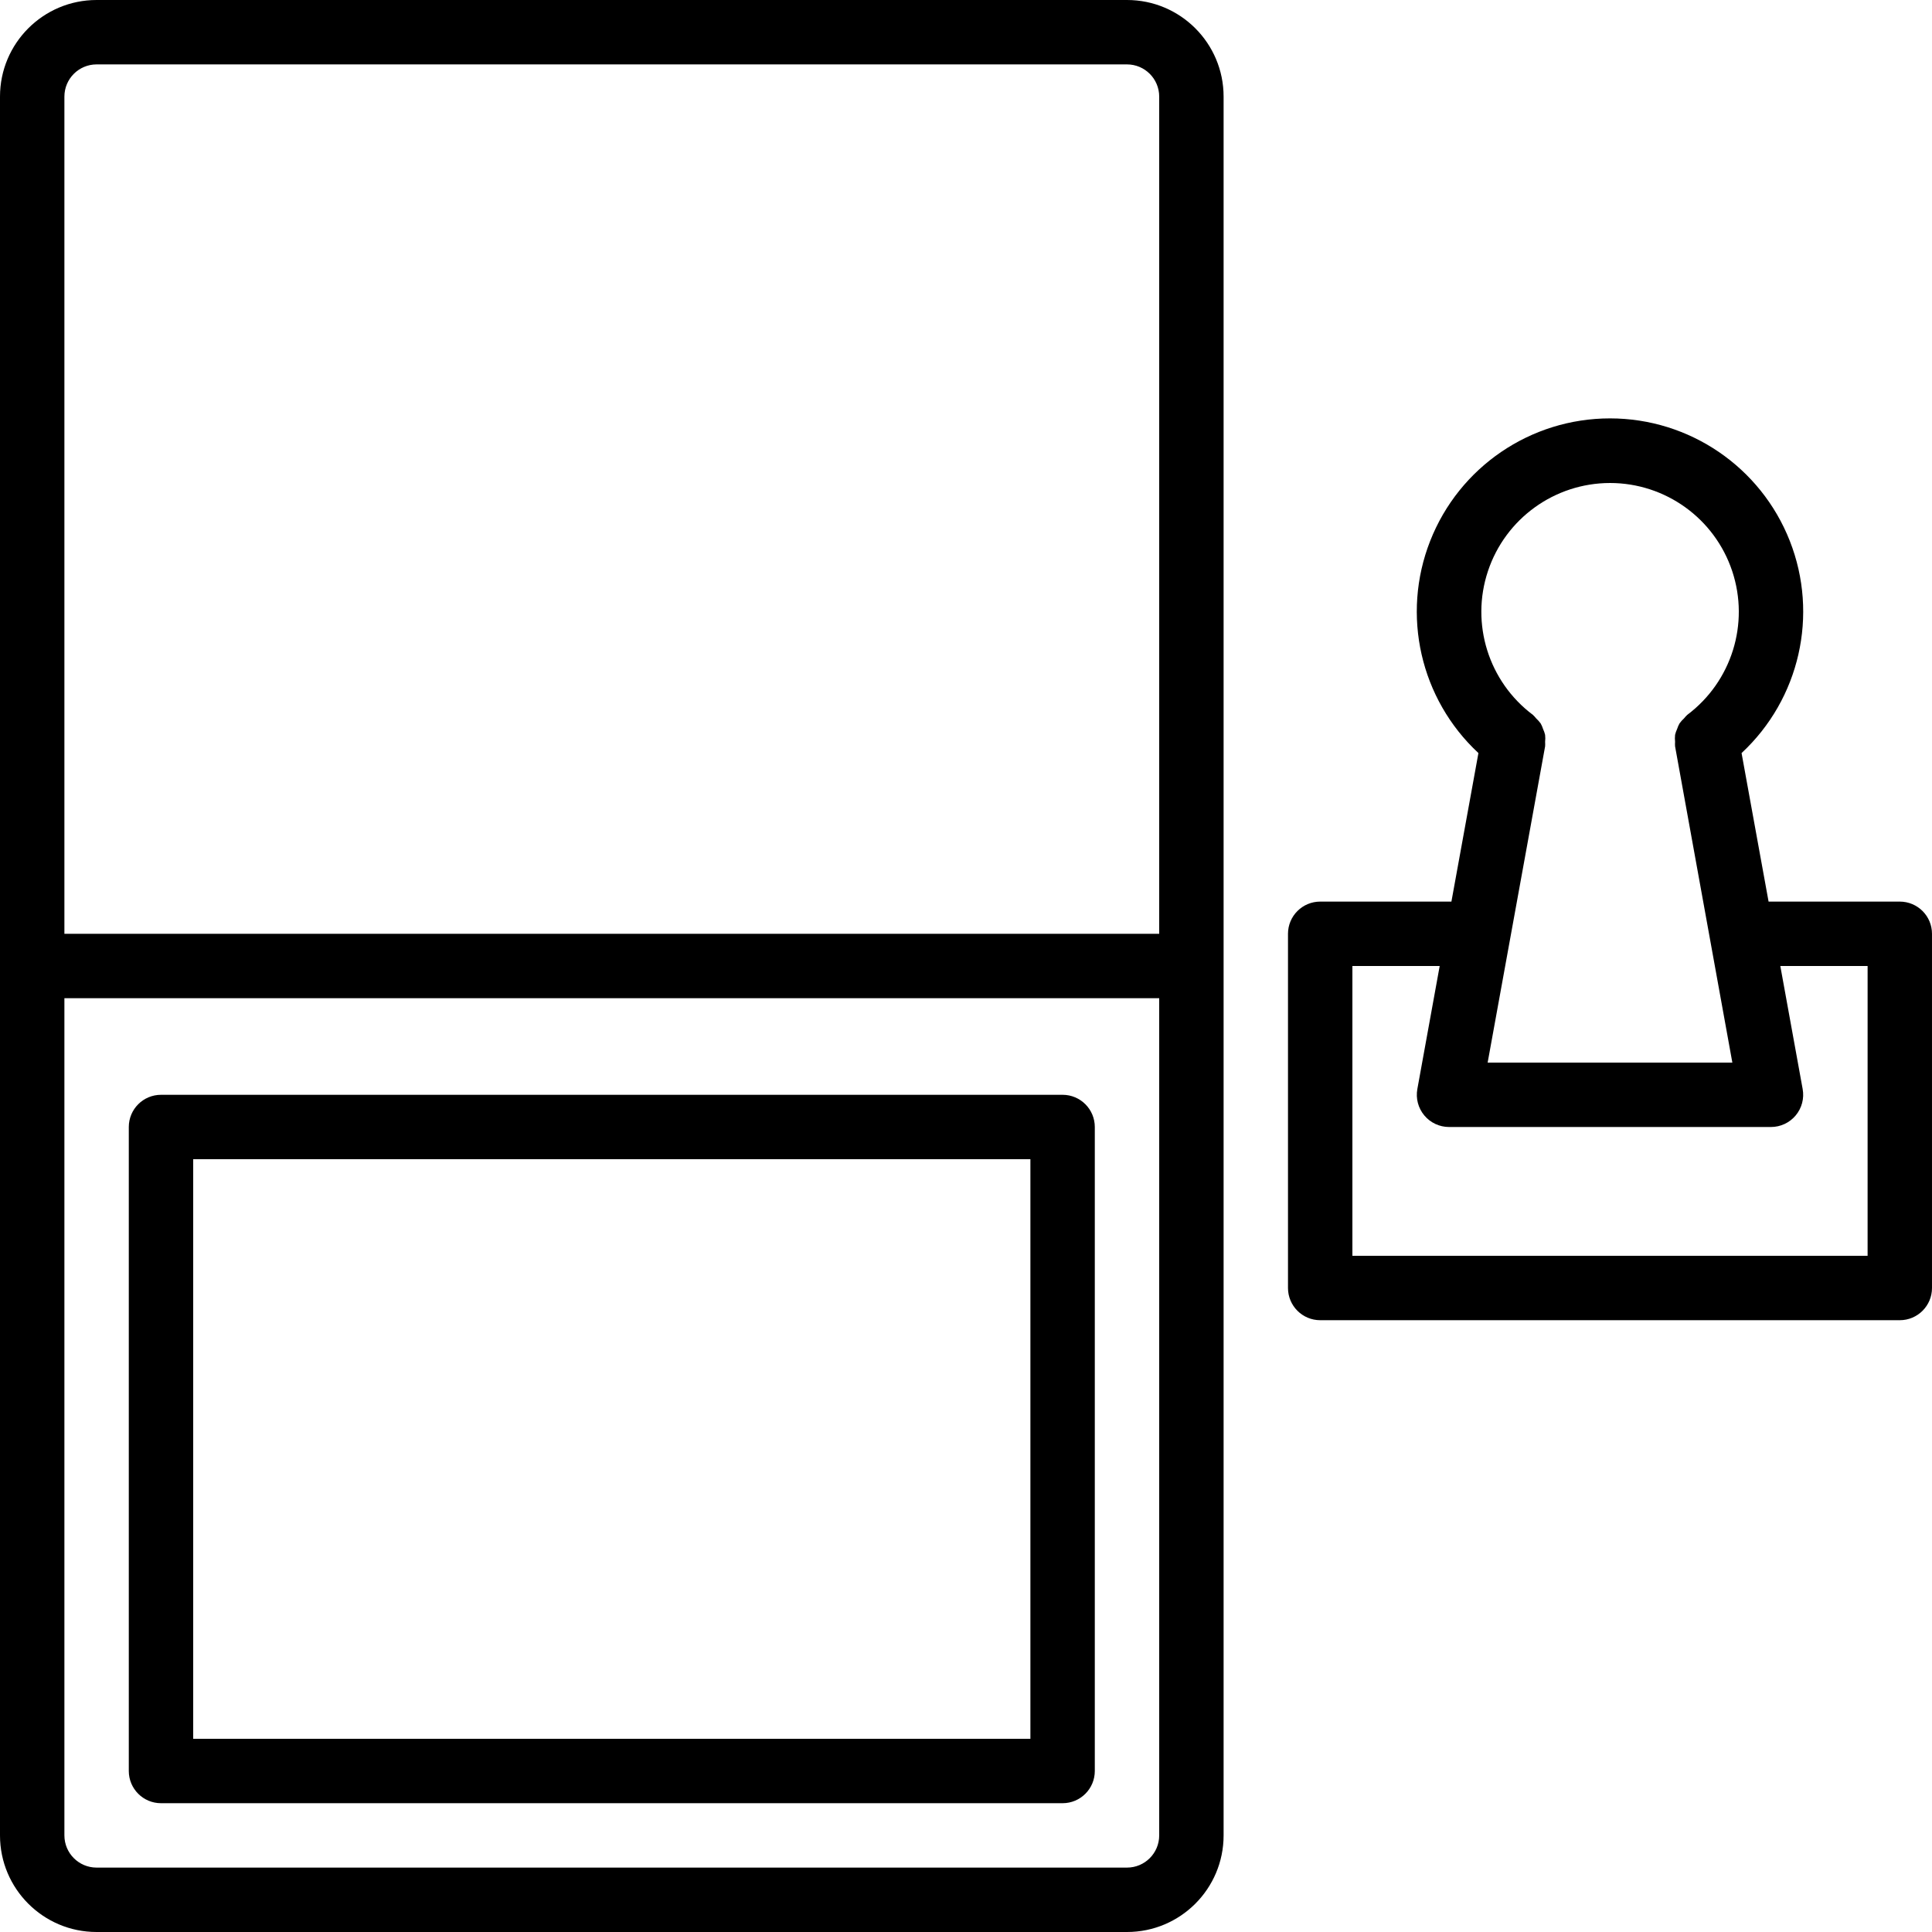 <svg height="480pt" viewBox="0 0 480 480" width="480pt" xmlns="http://www.w3.org/2000/svg"><path d="m280 0h-256c-13.254 0-24 10.746-24 24v432c0 13.254 10.746 24 24 24h256c13.254 0 24-10.746 24-24v-432c0-13.254-10.746-24-24-24zm-256 16h256c4.418 0 8 3.582 8 8v208h-272v-208c0-4.418 3.582-8 8-8zm256 448h-256c-4.418 0-8-3.582-8-8v-208h272v208c0 4.418-3.582 8-8 8zm0 0"/><path d="m264 272h-224c-4.418 0-8 3.582-8 8v160c0 4.418 3.582 8 8 8h224c4.418 0 8-3.582 8-8v-160c0-4.418-3.582-8-8-8zm-8 160h-208v-144h208zm0 0"/><path d="m472 224h-32.602l-6.711-36.902c14.449-13.438 19.203-34.348 11.984-52.711-7.219-18.367-24.941-30.441-44.672-30.441s-37.453 12.074-44.672 30.441c-7.219 18.363-2.465 39.273 11.984 52.711l-6.711 36.902h-32.602c-4.418 0-8 3.582-8 8v88c0 4.418 3.582 8 8 8h144c4.418 0 8-3.582 8-8v-88c0-4.418-3.582-8-8-8zm-72-104c13.773 0 26.004 8.812 30.359 21.879 4.355 13.07-.141 27.457-11.16 35.723-.289.27-.555.559-.801.871-.418.379-.797.805-1.125 1.262-.25.445-.453.914-.609 1.402-.215.457-.379.938-.496 1.43-.062.578-.062 1.16 0 1.738-.027.371-.027.746 0 1.121l14.23 78.574h-60.797l14.277-78.566c.027-.375.027-.75 0-1.121.066-.578.066-1.16 0-1.738-.113-.492-.281-.973-.496-1.43-.152-.488-.355-.957-.605-1.402-.332-.457-.711-.883-1.129-1.262-.246-.312-.512-.602-.801-.871-11.02-8.258-15.52-22.637-11.176-35.703s16.559-21.891 30.328-21.906zm64 192h-128v-72h21.688l-5.551 30.566c-.426 2.336.207 4.734 1.727 6.555 1.516 1.824 3.766 2.875 6.137 2.879h80c2.371-.004 4.621-1.055 6.137-2.879 1.52-1.82 2.152-4.219 1.727-6.555l-5.551-30.566h21.688zm0 0"/></svg>